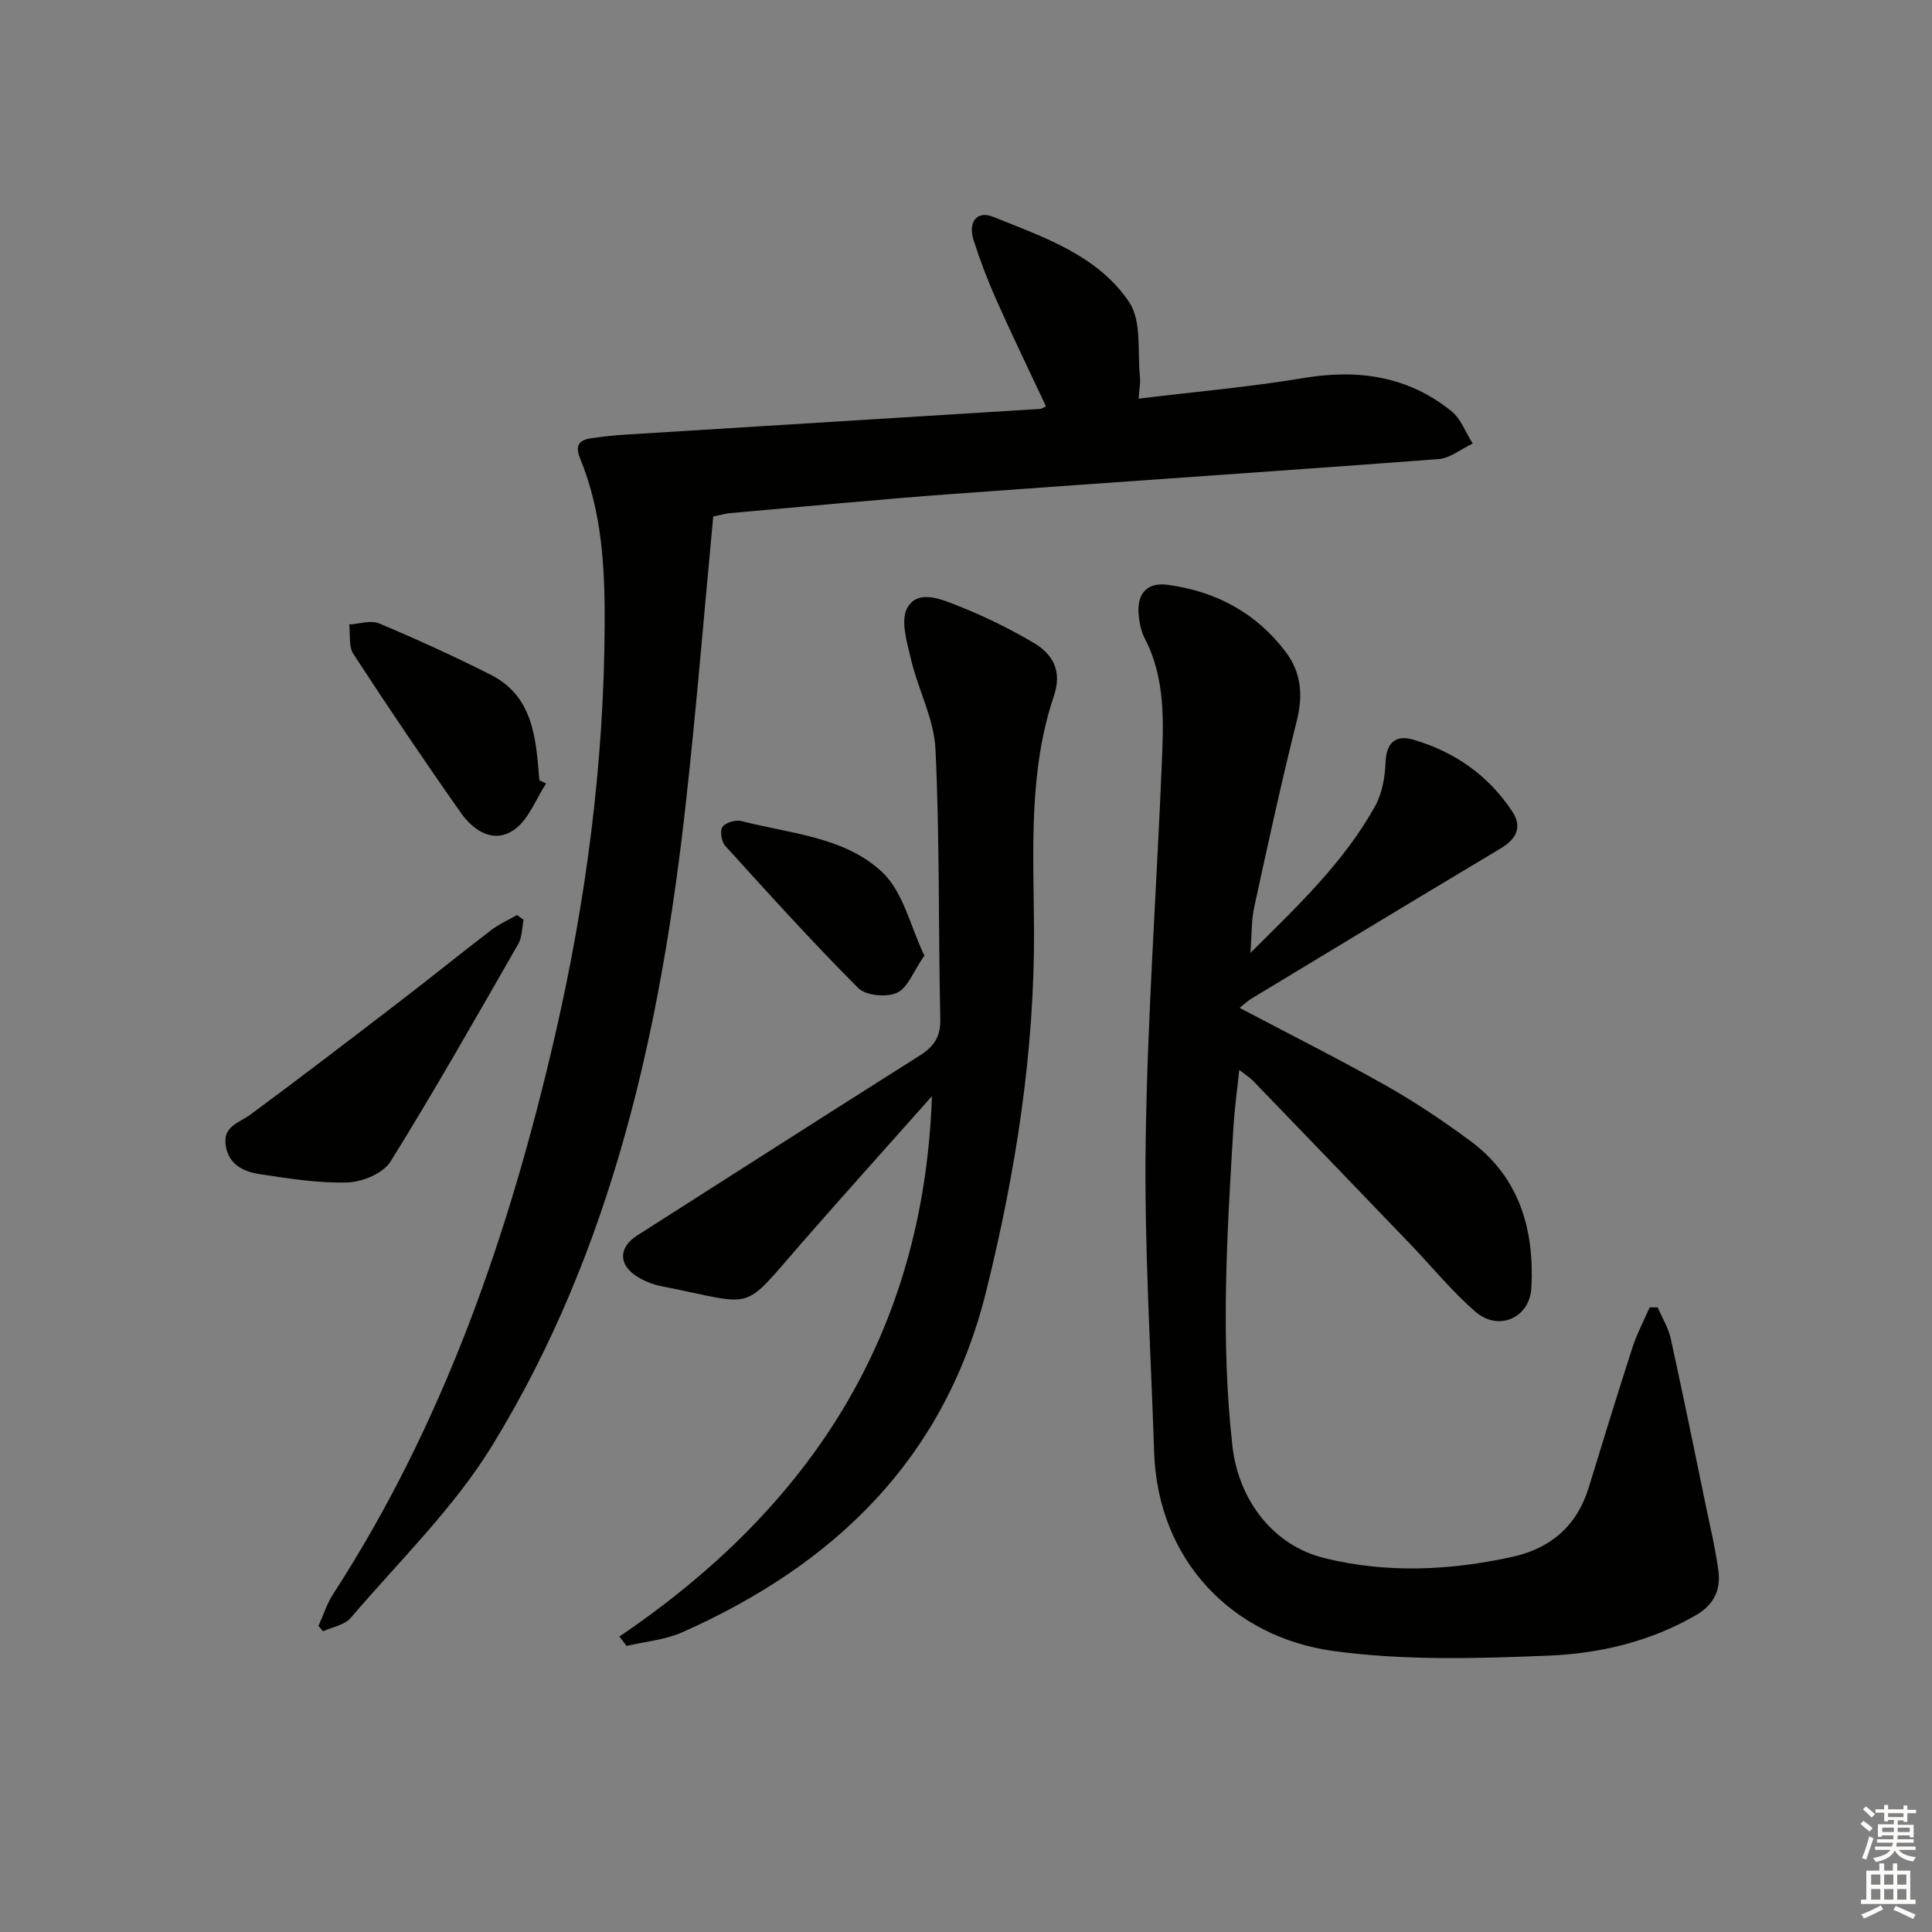 <svg enable-background="new 0 0 400 400" viewBox="0 0 400 400" xmlns="http://www.w3.org/2000/svg"><rect x="0" y="0" width="400" height="400" fill="#808080" stroke="none"/><g fill="#010100"><path d="m258.89 197.28c10.12-10.02 19.49-18.97 25.83-30.42 1.45-2.62 2.03-5.97 2.14-9.01.15-4.11 2.14-5.75 5.66-4.73 8.56 2.47 15.6 7.36 20.56 14.86 2.21 3.35.79 5.79-2.5 7.75-17.25 10.31-34.44 20.72-51.64 31.12-.67.41-1.24.98-2.29 1.82 10.36 5.47 20.44 10.52 30.25 16.06 6.06 3.42 11.89 7.33 17.49 11.47 10.2 7.53 13.29 18.33 12.67 30.39-.32 6.26-6.77 9.14-11.57 5-4.88-4.22-9-9.31-13.49-13.99-10.83-11.28-21.68-22.55-32.55-33.81-.66-.69-1.51-1.2-2.88-2.28-.44 4.29-.96 7.98-1.19 11.68-1.33 22.06-2.71 44.12-.22 66.21 1.25 11.09 8.36 20.55 19.01 23.18 12.96 3.2 26.05 2.6 39.02-.27 7.89-1.75 13.31-6.42 15.74-14.33 2.96-9.67 5.93-19.34 9.04-28.96.93-2.87 2.37-5.57 3.58-8.35.55.01 1.1.01 1.66.02.92 2.15 2.21 4.22 2.7 6.46 2.56 11.64 4.94 23.33 7.35 35 .91 4.38 1.96 8.76 2.53 13.19.5 3.9-1.02 6.96-4.67 9.07-9.45 5.47-19.92 7.94-30.48 8.37-14.89.61-30.03 1.05-44.71-.98-20.51-2.85-36.23-18.48-36.98-41.18-.71-21.44-2.06-42.9-1.75-64.33.37-25.91 2.24-51.81 3.32-77.71.37-8.96.85-17.98-3.5-26.38-.81-1.57-1.18-3.49-1.3-5.28-.26-4.16 1.9-6.4 6.04-5.84 9.96 1.34 18.32 5.79 24.44 13.91 3.21 4.25 3.61 8.92 2.3 14.18-3.22 12.85-6.03 25.8-8.85 38.74-.57 2.64-.47 5.43-.76 9.37z"/><path d="m65.94 336.62c.99-2.18 1.72-4.54 3-6.53 23-35.49 36.52-74.76 45.95-115.61 6.44-27.92 10.15-56.18 10.3-84.94.06-11.94-.52-23.5-5.08-34.61-1.06-2.57-.35-3.82 2.23-4.19 2.3-.32 4.61-.6 6.92-.74 28.71-1.79 57.42-3.55 86.12-5.34.3-.02.59-.26 1.18-.53-3.41-7.27-6.92-14.5-10.19-21.84-1.82-4.08-3.43-8.29-4.79-12.54-1.21-3.75.64-6.23 4.04-4.86 10.44 4.2 21.68 7.96 28.19 17.71 2.61 3.91 1.65 10.24 2.21 15.47.13 1.27-.15 2.58-.29 4.47 11.61-1.42 22.98-2.41 34.2-4.28 11.29-1.88 21.58-.38 30.57 6.86 1.98 1.6 2.96 4.44 4.41 6.71-2.36 1.11-4.66 3.04-7.09 3.22-33.48 2.53-66.99 4.75-100.48 7.21-15.41 1.13-30.8 2.63-46.2 3.98-.81.07-1.6.31-3.47.69-1.86 19.66-3.47 39.48-5.66 59.24-5.18 46.78-15.14 92.34-40.03 133-7.98 13.04-19.34 24.04-29.36 35.79-1.27 1.48-3.8 1.89-5.74 2.79-.31-.37-.62-.75-.94-1.13z"/><path d="m128.23 338.83c39.47-26.75 63-62.51 64.72-111.88-9.5 10.7-18.36 20.53-27.06 30.5-12.67 14.53-9.09 12.74-28.83 8.87-1.91-.37-3.89-1.14-5.48-2.23-3.63-2.5-3.37-5.94.37-8.32 19.48-12.41 38.92-24.87 58.44-37.21 2.91-1.84 4.37-3.84 4.29-7.55-.42-18.63-.11-37.29-1-55.9-.3-6.26-3.59-12.33-5.07-18.6-.83-3.52-2.23-8.1-.74-10.7 2.22-3.88 7.09-1.72 10.5-.37 5.39 2.13 10.65 4.71 15.64 7.65 3.98 2.35 5.93 5.84 4.2 10.96-5.27 15.62-4.24 31.86-4.13 47.97.17 25.59-3.77 50.59-9.91 75.36-8.6 34.67-31.37 56.54-62.92 70.57-3.55 1.58-7.67 1.91-11.52 2.82-.49-.65-.99-1.29-1.5-1.94z"/><path d="m108.41 190.43c-.35 1.67-.29 3.58-1.1 4.99-8.67 15.11-17.26 30.27-26.45 45.06-1.51 2.42-5.79 4.23-8.86 4.33-6.07.19-12.21-.8-18.25-1.72-3.32-.51-6.45-1.96-7.03-5.99-.57-3.97 2.8-4.62 5.16-6.36 10.28-7.6 20.43-15.37 30.57-23.15 6.46-4.95 12.79-10.08 19.25-15.03 1.62-1.24 3.55-2.08 5.34-3.11.46.33.91.65 1.37.98z"/><path d="m113.06 162.22c-2.12 3.24-3.59 7.4-6.53 9.51-4.23 3.05-8.45.33-11.08-3.4-7.63-10.83-15.04-21.83-22.28-32.92-1.02-1.56-.61-4.06-.87-6.12 2.08-.11 4.46-.94 6.19-.22 7.79 3.27 15.5 6.8 23.05 10.6 8.96 4.51 9.42 13.32 10.13 21.88.47.22.93.45 1.39.67z"/><path d="m191.38 197.85c-2.3 3.32-3.45 6.68-5.67 7.7-2.15.98-6.44.6-8.01-.97-9.49-9.51-18.51-19.5-27.55-29.46-.78-.86-1.14-3.11-.57-3.91.64-.91 2.72-1.53 3.9-1.22 10.08 2.6 21.33 3.24 29.13 10.54 4.4 4.1 5.89 11.32 8.77 17.32z"/></g><path d="m385.2 377.6.6-.6c.6.4 1.3.9 1.9 1.5l-.6.7c-.8-.6-1.4-1.1-1.9-1.6zm.3 7.1c.6-1.4 1.1-2.9 1.5-4.5.3.1.6.3.9.4-.5 1.4-1 2.9-1.5 4.4zm.2-10.1.6-.6c.7.5 1.3 1.1 1.9 1.6l-.7.7c-.6-.6-1.2-1.2-1.8-1.7zm8.4-.8h.8v.9h1.8v.7h-1.8v1.8h-.8v-.3h-1.2v.9h3.3v2.6h-.8v-.4h-2.5c0 .3 0 .6-.1.8h3.4v.7h-3.5c0 .3-.1.6-.1.8h4v.7h-3.5c.7.9 1.9 1.3 3.6 1.5-.2.2-.4.5-.6.9-1.9-.3-3.2-1.1-3.8-2.3-.5 1.1-1.8 2-3.9 2.4-.2-.3-.4-.5-.6-.8 1.9-.4 3.1-.9 3.6-1.7h-3.2v-.7h3.5c.1-.2.1-.5.2-.8h-3.3v-.7h3.4c0-.2 0-.5 0-.8h-2.4v.3h-.8v-2.6h3.3v-.9h-1.2v.3h-.8v-1.8h-1.8v-.7h1.8v-.9h.8v.9h3.2zm-4.4 5.5h2.4c0-.3 0-.6 0-.9h-2.4zm1.2-3.1h3.2v-.8h-3.2zm4.4 2.2h-2.4v.9h2.5v-.9z" fill="#fcfbfa"/><path d="m389.2 385.8h.9v1.5h1.8v-1.5h.9v1.5h2.7v6h1.1v.9h-11.3v-.9h1.1v-6h2.7v-1.5zm.2 8.7.5.8c-1.2.6-2.5 1.3-4 1.9-.2-.3-.3-.6-.6-.8 1.6-.6 3-1.3 4.1-1.9zm-2-4.3h1.9v-2.1h-1.9zm0 3.1h1.9v-2.2h-1.9zm2.7-3.1h1.9v-2.1h-1.9zm0 3.1h1.9v-2.2h-1.9zm2.4 1.3c1.4.6 2.7 1.2 4.1 1.8l-.5.9c-1.5-.7-2.8-1.4-4.1-1.9zm2.2-6.5h-1.9v2.1h1.9zm-1.9 5.2h1.9v-2.2h-1.9z" fill="#fcfbfa"/></svg>